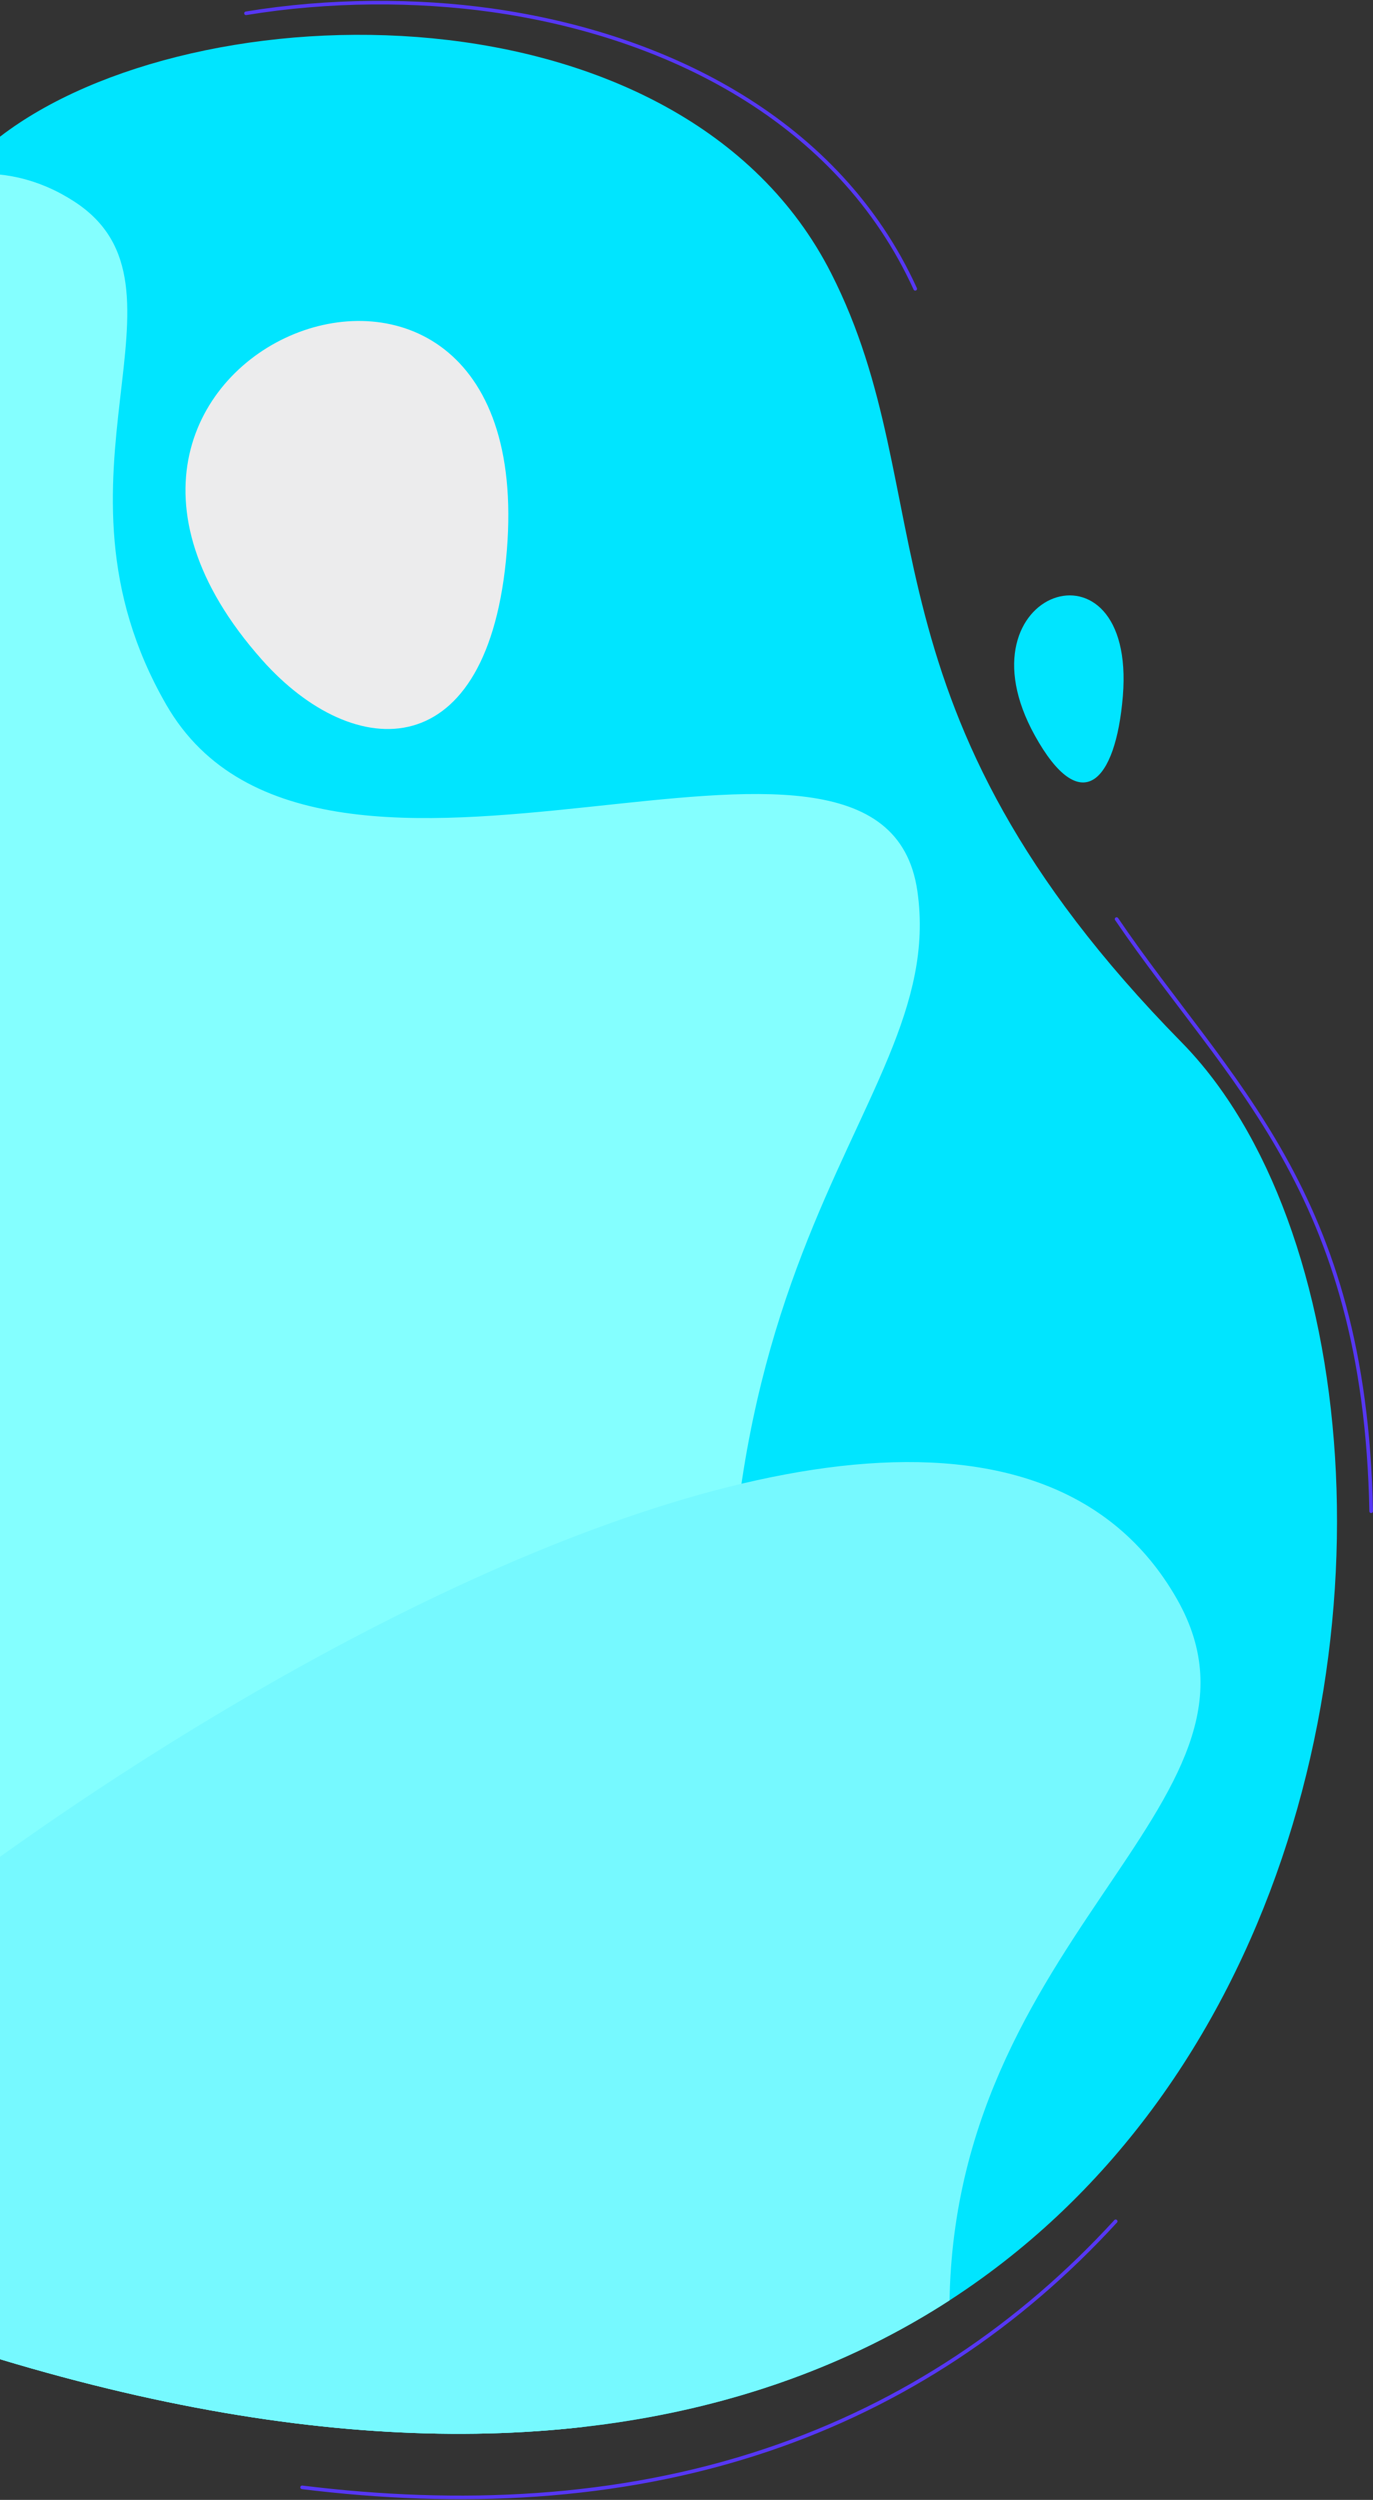 <?xml version="1.0" encoding="utf-8"?>
<!-- Generator: Adobe Illustrator 28.0.0, SVG Export Plug-In . SVG Version: 6.00 Build 0)  -->
<svg version="1.1" id="Layer_1" xmlns:xodm="http://www.corel.com/coreldraw/odm/2003"
	 xmlns="http://www.w3.org/2000/svg" xmlns:xlink="http://www.w3.org/1999/xlink" x="0px" y="0px" viewBox="0 0 898 1635"
	 style="enable-background:new 0 0 898 1635;" xml:space="preserve">
<rect x="0" y="0" width="898" height="1635" fill="#333333" stroke="none"/>
<style type="text/css">
	.st0{fill:none;stroke:#5637F4;stroke-width:2.361;stroke-linecap:round;stroke-linejoin:round;stroke-miterlimit:9.347;}
	.st1{fill-rule:evenodd;clip-rule:evenodd;fill:#00E5FF;}
	.st2{clip-path:url(#SVGID_00000078003164336066171360000003483983921743456404_);}
	.st3{fill-rule:evenodd;clip-rule:evenodd;fill:#84FFFF;}
	.st4{fill-rule:evenodd;clip-rule:evenodd;fill:#76F9FF;}
	.st5{fill:none;}
	.st6{fill-rule:evenodd;clip-rule:evenodd;fill:#ECECED;}
</style>
<g id="Layer_x0020_1">
	<g id="_2216344375504">
		<path class="st0" d="M160.9,8.7c54.7-9,111.5-8.9,160.7-2c114.9,16.2,227,72.3,277,182.2 M730.3,601.1
			c72.9,107.2,162.5,177.6,166.5,387.3 M729.7,1452.8c-62.3,68-138.4,119.4-228.2,149.6c-97.9,32.9-201.7,37-303.9,24.4"/>
		<path class="st1" d="M772.8,681.7c-216.1-220-155.1-357.2-229.2-503C445.7-14,127.4-8.5,0,89.4V1543
			C879.3,1808.2,1003.8,916.9,772.8,681.7L772.8,681.7z"/>
		<g>
			<g>
				<defs>
					<path id="SVGID_1_" d="M772.8,681.7c-216.1-220-155.1-357.2-229.2-503C445.7-14,127.4-8.5,0,89.4V1543
						C879.3,1808.2,1003.8,916.9,772.8,681.7L772.8,681.7z"/>
				</defs>
				<clipPath id="SVGID_00000098203213621121817430000017429013965566664591_">
					<use xlink:href="#SVGID_1_"  style="overflow:visible;"/>
				</clipPath>
				<g style="clip-path:url(#SVGID_00000098203213621121817430000017429013965566664591_);">
					<g>
						<path id="_1" class="st3" d="M496.2,1308c-84-485.7,125.5-574.7,103.8-725.2C577.1,423.7,209.8,636.1,108.8,461
							c-86.6-150.1,26-273.4-60.4-329.3C-138.1,11.1-409.3,525.3-426.1,661.9l4.5,824.7C-60.4,1955.1,552.3,1632.3,496.2,1308
							L496.2,1308z"/>
						<path class="st4" d="M552.1,2939.6c225.5-711.7,569.3-685.4,645-902.9c80.1-230-562-200.3-575.7-506.1
							c-11.8-262.2,225.5-349.5,148.3-484.9C602.9,753.5-120.2,1255.9-237.8,1428l-568.7,1112.1
							C-647.4,3421.8,401.6,3414.7,552.1,2939.6L552.1,2939.6z"/>
					</g>
				</g>
			</g>
		</g>
		<path class="st5" d="M772.8,681.7c-216.1-220-155.1-357.2-229.2-503C445.7-14,127.4-8.5,0,89.4V1543
			C879.3,1808.2,1003.8,916.9,772.8,681.7L772.8,681.7z"/>
		<path class="st1" d="M734.4,455.2c-4.7,57.3-27.7,79.8-57.6,25.8C624.1,385.7,743.2,345.8,734.4,455.2L734.4,455.2z"/>
		<path class="st6" d="M331.5,360.1c-11.5,142.1-99.7,139.5-160.1,71.5C-7.9,229.9,353.5,88.7,331.5,360.1z"/>
	</g>
</g>
</svg>
